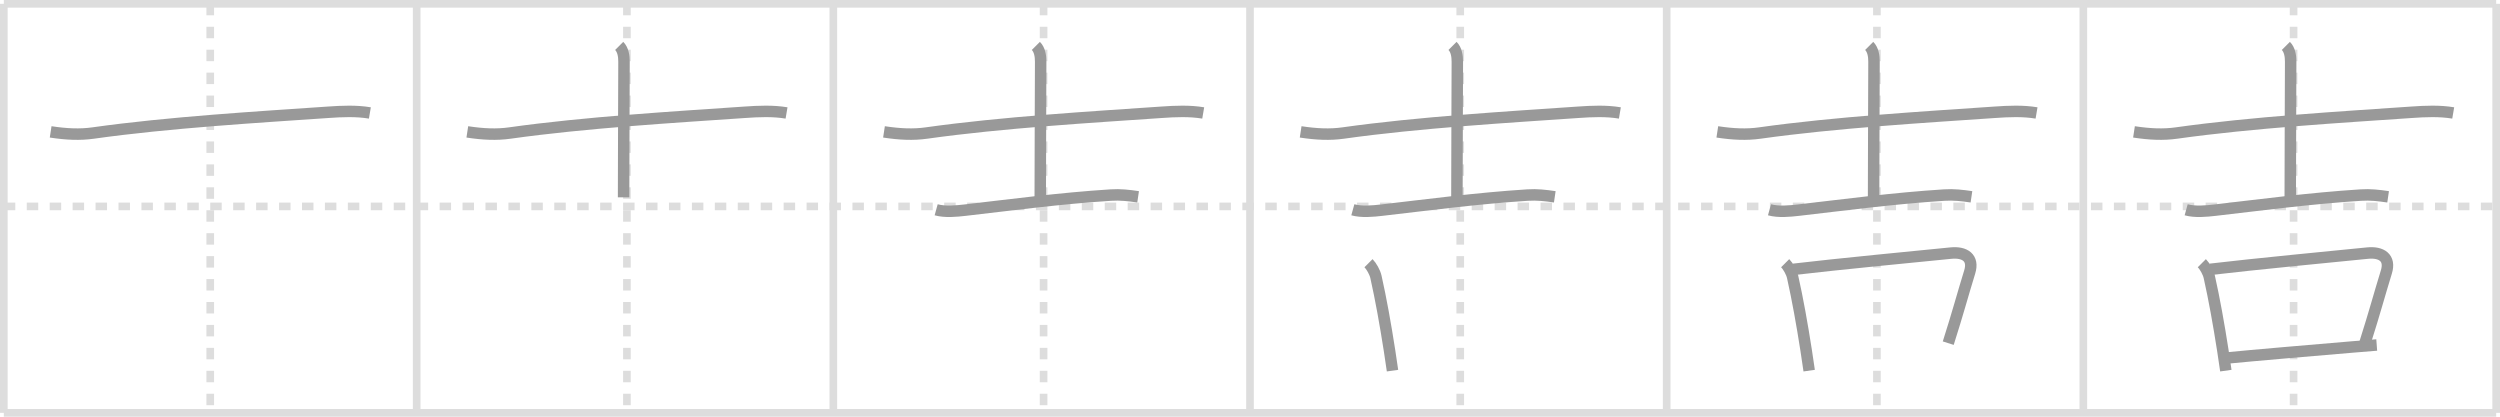 <svg width="654px" height="109px" viewBox="0 0 654 109" xmlns="http://www.w3.org/2000/svg" xmlns:xlink="http://www.w3.org/1999/xlink" xml:space="preserve" version="1.1" baseProfile="full">
<line x1="1" y1="1" x2="653" y2="1" style="stroke:#ddd;stroke-width:2"></line>
<line x1="1" y1="1" x2="1" y2="108" style="stroke:#ddd;stroke-width:2"></line>
<line x1="1" y1="108" x2="653" y2="108" style="stroke:#ddd;stroke-width:2"></line>
<line x1="653" y1="1" x2="653" y2="108" style="stroke:#ddd;stroke-width:2"></line>
<line x1="109" y1="1" x2="109" y2="108" style="stroke:#ddd;stroke-width:2"></line>
<line x1="218" y1="1" x2="218" y2="108" style="stroke:#ddd;stroke-width:2"></line>
<line x1="327" y1="1" x2="327" y2="108" style="stroke:#ddd;stroke-width:2"></line>
<line x1="436" y1="1" x2="436" y2="108" style="stroke:#ddd;stroke-width:2"></line>
<line x1="545" y1="1" x2="545" y2="108" style="stroke:#ddd;stroke-width:2"></line>
<line x1="1" y1="54" x2="653" y2="54" style="stroke:#ddd;stroke-width:2;stroke-dasharray:3 3"></line>
<line x1="55" y1="1" x2="55" y2="108" style="stroke:#ddd;stroke-width:2;stroke-dasharray:3 3"></line>
<line x1="164" y1="1" x2="164" y2="108" style="stroke:#ddd;stroke-width:2;stroke-dasharray:3 3"></line>
<line x1="273" y1="1" x2="273" y2="108" style="stroke:#ddd;stroke-width:2;stroke-dasharray:3 3"></line>
<line x1="382" y1="1" x2="382" y2="108" style="stroke:#ddd;stroke-width:2;stroke-dasharray:3 3"></line>
<line x1="491" y1="1" x2="491" y2="108" style="stroke:#ddd;stroke-width:2;stroke-dasharray:3 3"></line>
<line x1="600" y1="1" x2="600" y2="108" style="stroke:#ddd;stroke-width:2;stroke-dasharray:3 3"></line>
<path d="M13.25,34.5c4.12,0.63,7.66,0.79,11.12,0.3c19.88-2.8,43.24-4.17,61.5-5.43c3.55-0.25,7.36-0.42,10.89,0.18" style="fill:none;stroke:#999;stroke-width:3"></path>

<path d="M122.25,34.5c4.12,0.63,7.66,0.79,11.12,0.3c19.88-2.8,43.24-4.17,61.5-5.43c3.55-0.25,7.36-0.42,10.89,0.18" style="fill:none;stroke:#999;stroke-width:3"></path>
<path d="M161.98,12.01c1.01,1.01,1.26,2.62,1.26,4.14c0,6.35-0.11,22.78-0.11,35.48" style="fill:none;stroke:#999;stroke-width:3"></path>

<path d="M231.25,34.5c4.12,0.63,7.66,0.79,11.12,0.3c19.88-2.8,43.24-4.17,61.5-5.43c3.55-0.25,7.36-0.42,10.89,0.18" style="fill:none;stroke:#999;stroke-width:3"></path>
<path d="M270.98,12.01c1.01,1.01,1.26,2.62,1.26,4.14c0,6.35-0.11,22.78-0.11,35.48" style="fill:none;stroke:#999;stroke-width:3"></path>
<path d="M244.9,54.88c2.36,0.65,5.25,0.36,7.62,0.09c11.87-1.36,24.73-3.09,38.1-3.94c2.47-0.16,4.67,0.1,7.11,0.46" style="fill:none;stroke:#999;stroke-width:3"></path>

<path d="M340.25,34.5c4.12,0.63,7.66,0.79,11.12,0.3c19.88-2.8,43.24-4.17,61.5-5.43c3.55-0.25,7.36-0.42,10.89,0.18" style="fill:none;stroke:#999;stroke-width:3"></path>
<path d="M379.98,12.01c1.01,1.01,1.26,2.62,1.26,4.14c0,6.35-0.11,22.78-0.11,35.48" style="fill:none;stroke:#999;stroke-width:3"></path>
<path d="M353.9,54.88c2.36,0.65,5.25,0.36,7.62,0.09c11.87-1.36,24.73-3.09,38.1-3.94c2.47-0.16,4.67,0.1,7.11,0.46" style="fill:none;stroke:#999;stroke-width:3"></path>
<path d="M358.0,68.85c0.76,0.76,1.68,2.38,1.95,3.59c1.3,5.8,2.47,12.33,3.55,19.27c0.29,1.85,0.55,3.63,0.78,5.25" style="fill:none;stroke:#999;stroke-width:3"></path>

<path d="M449.25,34.5c4.12,0.63,7.66,0.79,11.12,0.3c19.88-2.8,43.24-4.17,61.5-5.43c3.55-0.25,7.36-0.42,10.89,0.18" style="fill:none;stroke:#999;stroke-width:3"></path>
<path d="M488.98,12.01c1.01,1.01,1.26,2.62,1.26,4.14c0,6.35-0.11,22.78-0.11,35.48" style="fill:none;stroke:#999;stroke-width:3"></path>
<path d="M462.9,54.88c2.36,0.65,5.25,0.36,7.62,0.09c11.87-1.36,24.73-3.09,38.1-3.94c2.47-0.16,4.67,0.1,7.11,0.46" style="fill:none;stroke:#999;stroke-width:3"></path>
<path d="M467.0,68.85c0.76,0.76,1.68,2.38,1.95,3.59c1.3,5.8,2.47,12.33,3.55,19.27c0.29,1.85,0.55,3.63,0.78,5.25" style="fill:none;stroke:#999;stroke-width:3"></path>
<path d="M469.14,70.46c11.27-1.34,32.91-3.42,41.22-4.25c3.61-0.36,6.07,1.2,4.91,4.95c-2.03,6.59-2.9,10.09-5.61,18.61" style="fill:none;stroke:#999;stroke-width:3"></path>

<path d="M558.25,34.5c4.12,0.63,7.66,0.79,11.12,0.3c19.88-2.8,43.24-4.17,61.5-5.43c3.55-0.25,7.36-0.42,10.89,0.18" style="fill:none;stroke:#999;stroke-width:3"></path>
<path d="M597.98,12.01c1.01,1.01,1.26,2.62,1.26,4.14c0,6.35-0.11,22.78-0.11,35.48" style="fill:none;stroke:#999;stroke-width:3"></path>
<path d="M571.9,54.88c2.36,0.65,5.25,0.36,7.62,0.09c11.87-1.36,24.73-3.09,38.1-3.94c2.47-0.16,4.67,0.1,7.11,0.46" style="fill:none;stroke:#999;stroke-width:3"></path>
<path d="M576.0,68.85c0.76,0.76,1.68,2.38,1.95,3.59c1.3,5.8,2.47,12.33,3.55,19.27c0.29,1.85,0.55,3.63,0.78,5.25" style="fill:none;stroke:#999;stroke-width:3"></path>
<path d="M578.14,70.46c11.27-1.34,32.91-3.42,41.22-4.25c3.61-0.36,6.07,1.2,4.91,4.95c-2.03,6.59-2.9,10.09-5.61,18.61" style="fill:none;stroke:#999;stroke-width:3"></path>
<path d="M582.79,93.63c6.11-0.61,22.14-1.98,32.71-2.87c2.37-0.2,4.51-0.38,6.25-0.51" style="fill:none;stroke:#999;stroke-width:3"></path>

</svg>